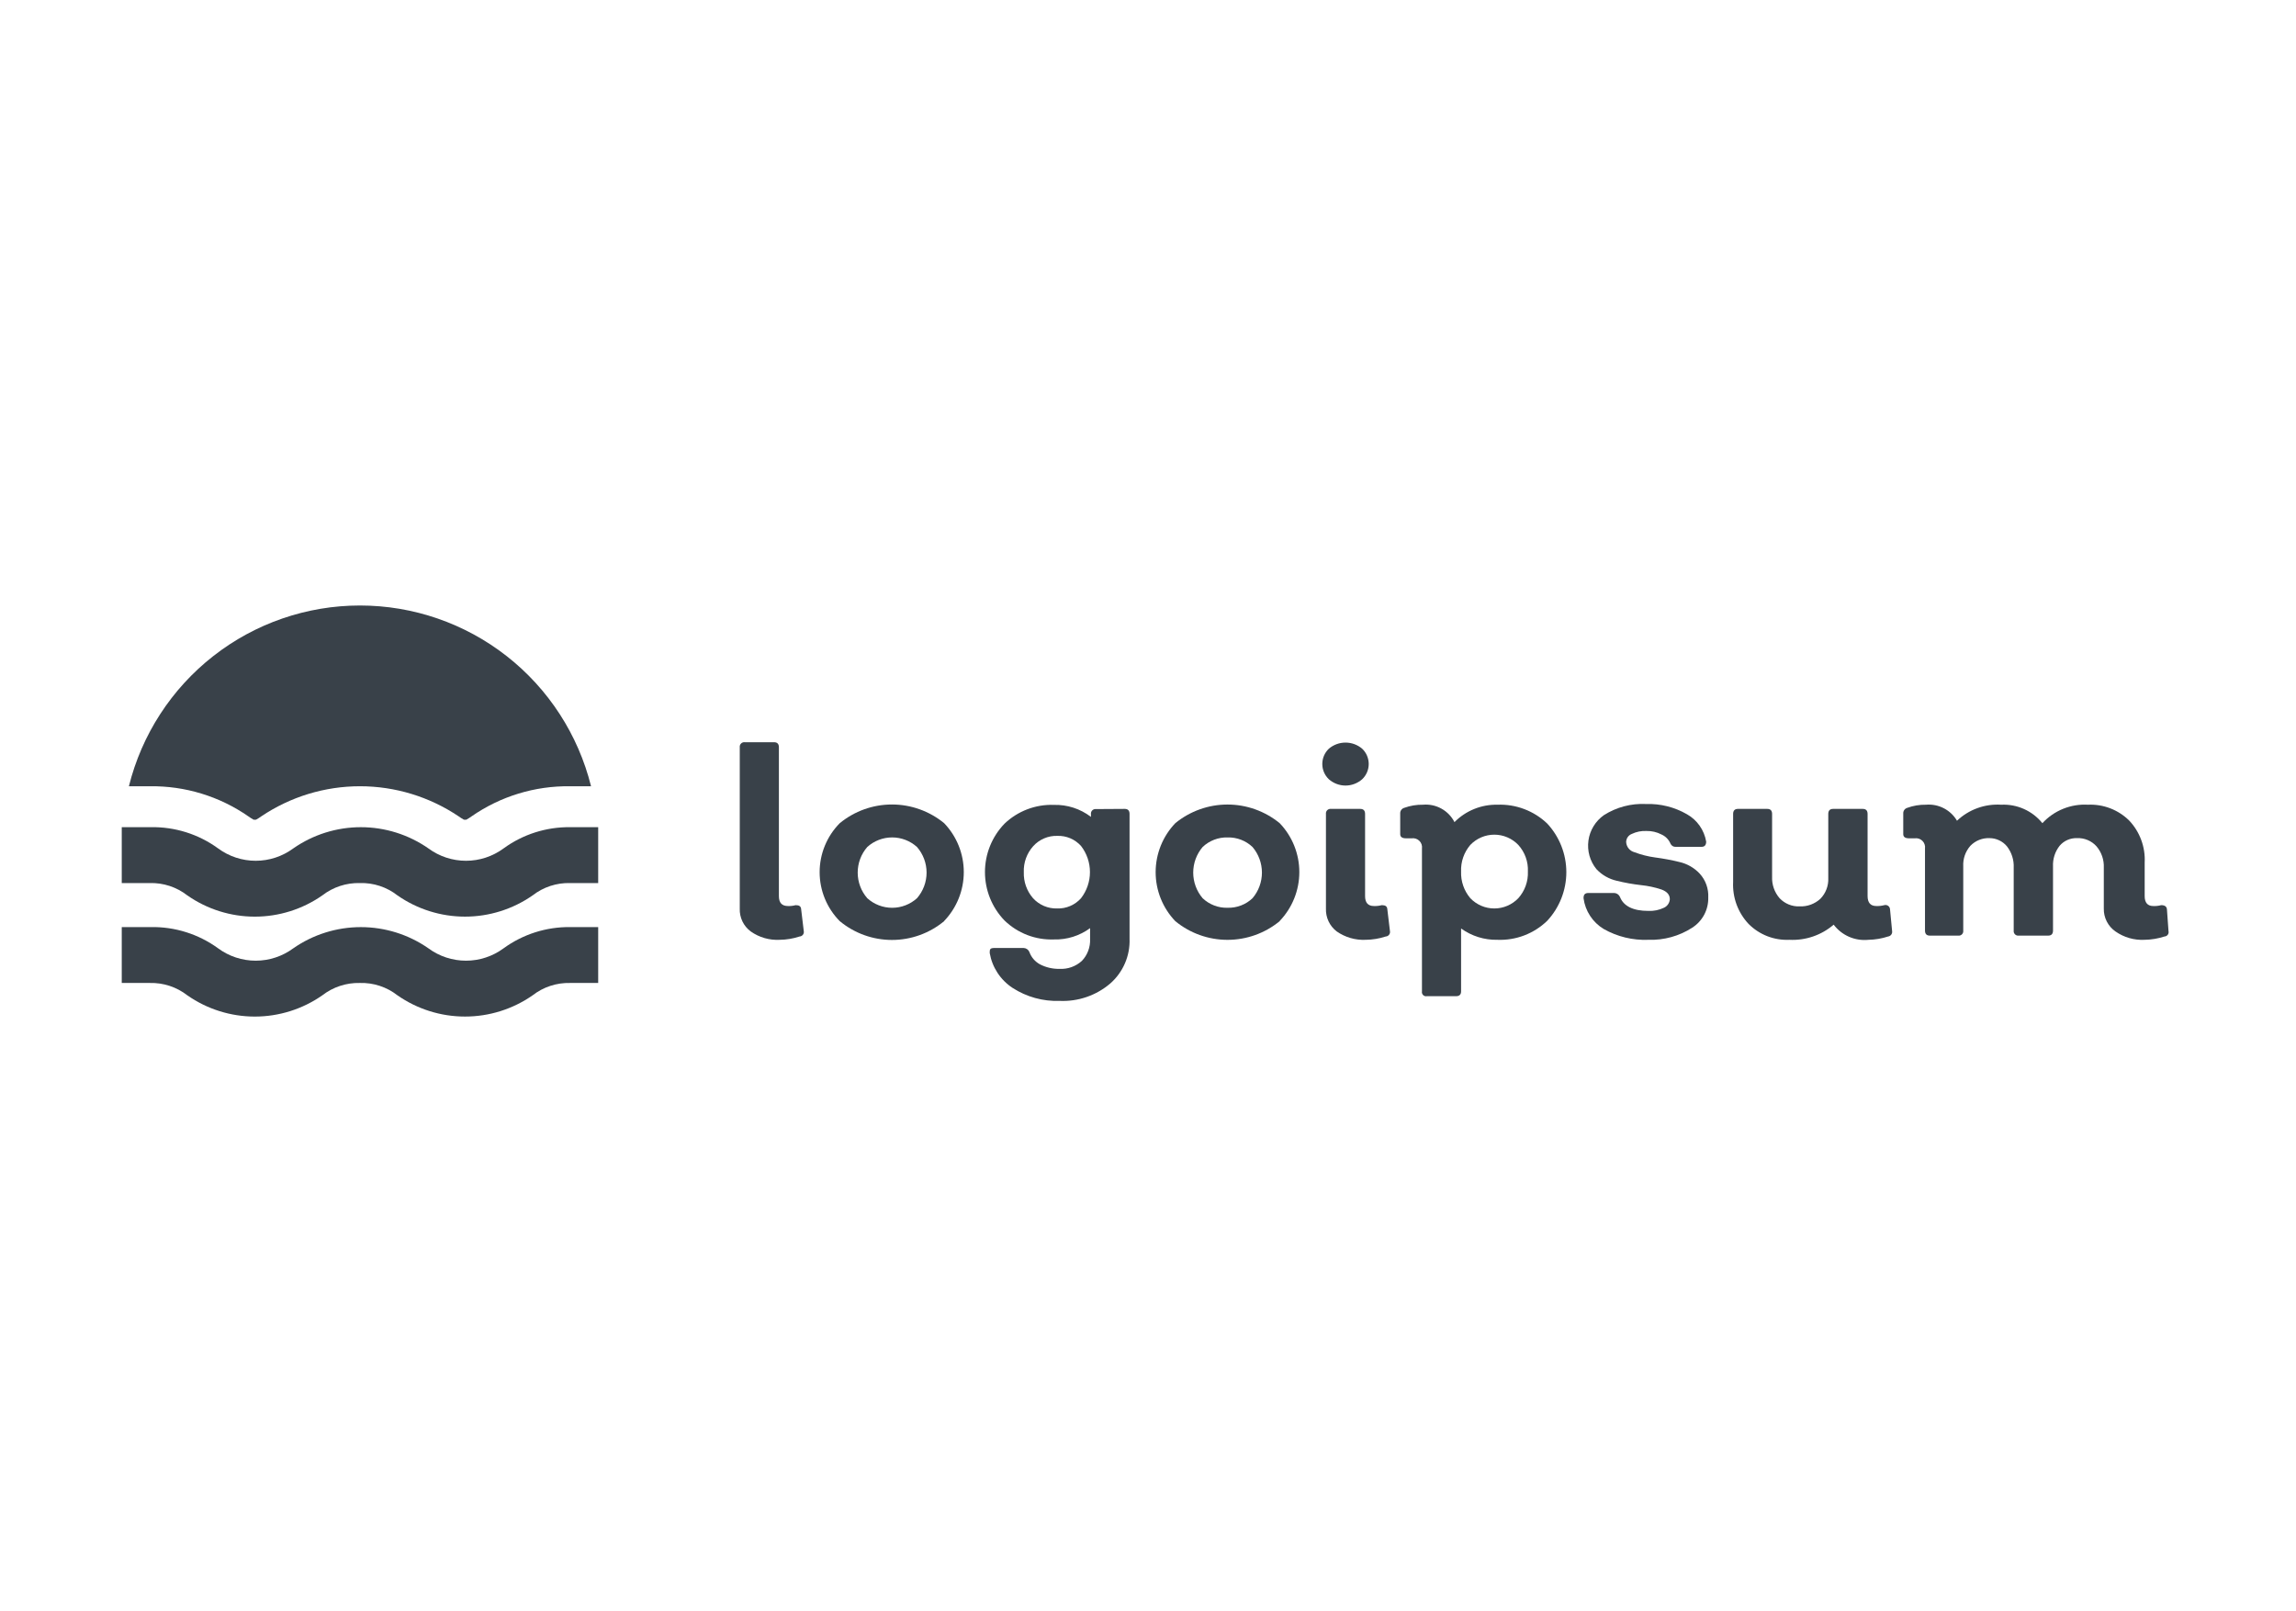 <?xml version="1.0" encoding="UTF-8"?>
<svg xmlns="http://www.w3.org/2000/svg" xmlns:xlink="http://www.w3.org/1999/xlink" width="228px" height="160px" viewBox="0 0 603 160" version="1.1">
<g id="surface1">
<path style=" stroke:none;fill-rule:nonzero;fill:rgb(22.353%,25.49%,28.627%);fill-opacity:1;" d="M 204.793 115.223 C 202.074 115.371 199.387 114.598 197.164 113.027 C 196.234 112.336 195.484 111.434 194.984 110.391 C 194.484 109.344 194.242 108.195 194.285 107.039 L 194.285 64.66 C 194.262 64.48 194.281 64.301 194.34 64.129 C 194.398 63.957 194.496 63.805 194.625 63.676 C 194.75 63.547 194.906 63.449 195.078 63.391 C 195.25 63.332 195.43 63.312 195.609 63.336 L 203.285 63.336 C 204.152 63.336 204.562 63.793 204.562 64.66 L 204.562 103.746 C 204.562 105.484 205.34 106.352 206.938 106.352 C 207.617 106.379 208.293 106.305 208.949 106.125 C 209.863 106.125 210.363 106.398 210.41 107.223 L 211.094 112.938 C 211.129 113.102 211.125 113.273 211.086 113.441 C 211.047 113.605 210.973 113.762 210.871 113.895 C 210.766 114.027 210.633 114.141 210.484 114.219 C 210.336 114.297 210.168 114.344 210 114.352 C 208.316 114.91 206.562 115.203 204.793 115.223 Z M 204.793 115.223 "/>
<path style=" stroke:none;fill-rule:nonzero;fill:rgb(22.353%,25.49%,28.627%);fill-opacity:1;" d="M 247.961 110.328 C 244.105 113.52 239.258 115.262 234.258 115.262 C 229.254 115.262 224.41 113.52 220.551 110.328 C 217.164 106.906 215.262 102.281 215.262 97.461 C 215.262 92.641 217.164 88.016 220.551 84.594 C 224.414 81.422 229.258 79.688 234.258 79.688 C 239.254 79.688 244.098 81.422 247.961 84.594 C 251.273 88.047 253.121 92.652 253.121 97.438 C 253.121 102.227 251.273 106.828 247.961 110.285 Z M 227.77 104.297 C 229.559 105.918 231.887 106.816 234.301 106.816 C 236.715 106.816 239.047 105.918 240.836 104.297 C 242.453 102.434 243.348 100.047 243.348 97.574 C 243.348 95.105 242.453 92.719 240.836 90.855 C 239.047 89.234 236.715 88.336 234.301 88.336 C 231.887 88.336 229.559 89.234 227.77 90.855 C 226.148 92.719 225.258 95.105 225.258 97.574 C 225.258 100.047 226.148 102.434 227.77 104.297 Z M 227.77 104.297 "/>
<path style=" stroke:none;fill-rule:nonzero;fill:rgb(22.353%,25.49%,28.627%);fill-opacity:1;" d="M 295.379 80.844 C 296.246 80.844 296.656 81.301 296.656 82.172 L 296.656 114.945 C 296.738 117.16 296.324 119.363 295.445 121.395 C 294.57 123.426 293.25 125.238 291.586 126.695 C 287.895 129.848 283.145 131.48 278.293 131.266 C 273.914 131.422 269.59 130.223 265.914 127.84 C 264.344 126.809 263 125.461 261.973 123.891 C 260.941 122.316 260.246 120.551 259.93 118.695 C 259.93 117.781 259.93 117.371 261.164 117.371 L 268.836 117.371 C 269.164 117.383 269.48 117.488 269.746 117.672 C 270.016 117.859 270.223 118.121 270.344 118.422 C 270.844 119.809 271.836 120.965 273.133 121.668 C 274.711 122.484 276.469 122.891 278.246 122.855 C 279.32 122.914 280.395 122.758 281.406 122.398 C 282.418 122.035 283.348 121.477 284.141 120.754 C 284.867 119.996 285.43 119.098 285.797 118.117 C 286.168 117.133 286.336 116.086 286.289 115.039 L 286.289 112.16 C 283.539 114.18 280.195 115.227 276.785 115.129 C 274.398 115.219 272.02 114.82 269.789 113.965 C 267.562 113.109 265.527 111.809 263.812 110.148 C 260.52 106.738 258.68 102.18 258.68 97.438 C 258.68 92.695 260.52 88.141 263.812 84.73 C 265.535 83.082 267.574 81.797 269.801 80.949 C 272.027 80.102 274.402 79.707 276.785 79.793 C 280.293 79.699 283.73 80.812 286.516 82.945 L 286.516 82.215 C 286.496 82.039 286.512 81.863 286.57 81.695 C 286.625 81.527 286.719 81.375 286.84 81.25 C 286.965 81.121 287.113 81.023 287.277 80.961 C 287.441 80.898 287.621 80.875 287.797 80.891 Z M 277.652 106.992 C 278.832 107.031 280 106.809 281.082 106.34 C 282.164 105.875 283.129 105.176 283.914 104.297 C 285.43 102.332 286.254 99.922 286.254 97.438 C 286.254 94.957 285.43 92.543 283.914 90.582 C 283.133 89.715 282.172 89.023 281.102 88.566 C 280.027 88.109 278.867 87.891 277.699 87.93 C 276.508 87.891 275.324 88.113 274.23 88.582 C 273.133 89.047 272.148 89.746 271.352 90.629 C 269.668 92.504 268.781 94.965 268.883 97.484 C 268.801 99.98 269.668 102.414 271.305 104.297 C 272.105 105.176 273.09 105.875 274.184 106.34 C 275.281 106.805 276.465 107.027 277.652 106.992 Z M 277.652 106.992 "/>
<path style=" stroke:none;fill-rule:nonzero;fill:rgb(22.353%,25.49%,28.627%);fill-opacity:1;" d="M 336.082 110.328 C 332.219 113.504 327.375 115.234 322.375 115.234 C 317.379 115.234 312.535 113.504 308.672 110.328 C 305.359 106.867 303.508 102.258 303.508 97.461 C 303.508 92.668 305.359 88.055 308.672 84.594 C 312.539 81.43 317.383 79.699 322.375 79.699 C 327.371 79.699 332.215 81.43 336.082 84.594 C 339.395 88.047 341.242 92.652 341.242 97.438 C 341.242 102.227 339.395 106.828 336.082 110.285 Z M 315.844 104.297 C 316.719 105.129 317.754 105.781 318.883 106.211 C 320.012 106.645 321.215 106.848 322.422 106.809 C 323.621 106.84 324.816 106.637 325.938 106.203 C 327.059 105.773 328.086 105.125 328.953 104.297 C 330.547 102.418 331.422 100.039 331.422 97.574 C 331.422 95.113 330.547 92.73 328.953 90.855 C 328.086 90.027 327.059 89.379 325.938 88.949 C 324.816 88.516 323.621 88.309 322.422 88.34 C 321.215 88.305 320.012 88.508 318.883 88.938 C 317.754 89.371 316.719 90.023 315.844 90.855 C 314.25 92.73 313.375 95.113 313.375 97.574 C 313.375 100.039 314.25 102.418 315.844 104.297 Z M 315.844 104.297 "/>
<path style=" stroke:none;fill-rule:nonzero;fill:rgb(22.353%,25.49%,28.627%);fill-opacity:1;" d="M 357.734 73.074 C 356.527 74.129 354.977 74.715 353.371 74.715 C 351.766 74.715 350.219 74.129 349.008 73.074 C 348.461 72.555 348.027 71.934 347.727 71.242 C 347.43 70.551 347.277 69.805 347.277 69.051 C 347.277 68.297 347.43 67.551 347.727 66.859 C 348.027 66.168 348.461 65.543 349.008 65.027 C 350.23 63.996 351.773 63.43 353.371 63.43 C 354.969 63.43 356.516 63.996 357.734 65.027 C 358.281 65.543 358.719 66.168 359.016 66.859 C 359.312 67.551 359.469 68.297 359.469 69.051 C 359.469 69.805 359.312 70.551 359.016 71.242 C 358.719 71.934 358.281 72.555 357.734 73.074 Z M 358.695 115.223 C 355.977 115.355 353.297 114.582 351.066 113.027 C 350.148 112.328 349.414 111.418 348.922 110.379 C 348.43 109.336 348.191 108.191 348.234 107.039 L 348.234 82.172 C 348.211 81.992 348.23 81.809 348.289 81.637 C 348.348 81.465 348.445 81.312 348.57 81.184 C 348.699 81.055 348.855 80.957 349.023 80.898 C 349.195 80.84 349.379 80.824 349.559 80.844 L 357.23 80.844 C 358.102 80.844 358.512 81.301 358.512 82.172 L 358.512 103.746 C 358.512 105.484 359.289 106.352 360.84 106.352 C 361.535 106.379 362.227 106.301 362.895 106.125 C 363.809 106.125 364.312 106.398 364.359 107.223 L 365.043 112.938 C 365.078 113.102 365.074 113.273 365.035 113.441 C 364.996 113.605 364.922 113.762 364.816 113.895 C 364.715 114.027 364.582 114.141 364.434 114.219 C 364.281 114.297 364.117 114.344 363.945 114.352 C 362.25 114.91 360.48 115.203 358.695 115.223 Z M 358.695 115.223 "/>
<path style=" stroke:none;fill-rule:nonzero;fill:rgb(22.353%,25.49%,28.627%);fill-opacity:1;" d="M 393.273 79.746 C 395.672 79.652 398.062 80.039 400.309 80.891 C 402.551 81.738 404.605 83.027 406.34 84.684 C 409.57 88.152 411.367 92.719 411.367 97.461 C 411.367 102.203 409.57 106.77 406.34 110.238 C 404.613 111.91 402.562 113.215 400.316 114.07 C 398.07 114.926 395.676 115.32 393.273 115.223 C 389.855 115.297 386.5 114.254 383.727 112.25 L 383.727 128.754 C 383.727 129.621 383.27 130.031 382.402 130.031 L 374.727 130.031 C 374.555 130.066 374.371 130.055 374.203 130.004 C 374.031 129.949 373.879 129.855 373.75 129.73 C 373.625 129.605 373.531 129.449 373.48 129.277 C 373.426 129.109 373.418 128.93 373.449 128.754 L 373.449 91.266 C 373.504 90.902 373.469 90.527 373.355 90.176 C 373.238 89.824 373.039 89.504 372.777 89.242 C 372.516 88.98 372.195 88.781 371.844 88.664 C 371.492 88.551 371.121 88.516 370.754 88.57 L 369.246 88.57 C 368.242 88.57 367.738 88.203 367.738 87.473 L 367.738 82.078 C 367.715 81.746 367.805 81.414 367.996 81.141 C 368.188 80.863 368.469 80.664 368.789 80.57 C 370.371 79.996 372.043 79.715 373.723 79.746 C 375.398 79.598 377.082 79.953 378.555 80.77 C 380.027 81.582 381.227 82.82 381.992 84.32 C 383.461 82.828 385.223 81.656 387.164 80.871 C 389.102 80.082 391.184 79.703 393.273 79.746 Z M 386.148 104.297 C 386.965 105.148 387.941 105.824 389.023 106.289 C 390.109 106.754 391.273 106.992 392.453 106.992 C 393.629 106.992 394.797 106.754 395.879 106.289 C 396.965 105.824 397.941 105.148 398.758 104.297 C 400.473 102.379 401.375 99.871 401.27 97.301 C 401.391 94.73 400.484 92.215 398.758 90.309 C 397.941 89.457 396.965 88.777 395.879 88.316 C 394.797 87.852 393.629 87.613 392.453 87.613 C 391.273 87.613 390.109 87.852 389.023 88.316 C 387.941 88.777 386.965 89.457 386.148 90.309 C 384.488 92.25 383.621 94.746 383.727 97.301 C 383.633 99.855 384.5 102.348 386.148 104.297 Z M 386.148 104.297 "/>
<path style=" stroke:none;fill-rule:nonzero;fill:rgb(22.353%,25.49%,28.627%);fill-opacity:1;" d="M 432.926 115.223 C 428.824 115.391 424.758 114.41 421.188 112.387 C 419.754 111.523 418.531 110.348 417.613 108.945 C 416.695 107.547 416.105 105.957 415.887 104.297 C 415.887 103.383 416.207 102.926 417.211 102.926 L 423.926 102.926 C 424.246 102.938 424.559 103.039 424.824 103.215 C 425.09 103.391 425.301 103.641 425.434 103.93 C 426.395 106.398 428.906 107.633 432.926 107.633 C 434.328 107.699 435.727 107.414 436.992 106.809 C 437.43 106.613 437.805 106.301 438.078 105.906 C 438.352 105.512 438.512 105.051 438.547 104.57 C 438.547 103.383 437.816 102.559 436.352 102.012 C 434.617 101.434 432.828 101.051 431.008 100.867 C 428.855 100.625 426.719 100.242 424.613 99.723 C 422.566 99.262 420.703 98.195 419.27 96.66 C 418.422 95.621 417.801 94.414 417.438 93.125 C 417.078 91.832 416.988 90.477 417.172 89.148 C 417.355 87.82 417.812 86.543 418.512 85.398 C 419.207 84.25 420.137 83.262 421.23 82.488 C 424.523 80.391 428.387 79.367 432.285 79.562 C 436.062 79.438 439.797 80.371 443.066 82.262 C 444.387 83.008 445.52 84.039 446.391 85.281 C 447.258 86.523 447.84 87.945 448.094 89.438 C 448.094 90.352 447.684 90.809 446.859 90.809 L 440.098 90.809 C 439.812 90.828 439.531 90.758 439.285 90.609 C 439.043 90.465 438.848 90.246 438.727 89.988 C 438.277 88.906 437.426 88.035 436.352 87.562 C 435.141 86.93 433.789 86.617 432.426 86.648 C 431.086 86.578 429.75 86.844 428.543 87.426 C 428.117 87.59 427.75 87.879 427.488 88.254 C 427.227 88.629 427.086 89.074 427.078 89.531 C 427.109 90.156 427.336 90.754 427.73 91.238 C 428.125 91.727 428.668 92.07 429.273 92.227 C 431.027 92.891 432.852 93.348 434.707 93.598 C 436.844 93.879 438.965 94.277 441.059 94.789 C 443.105 95.25 444.969 96.316 446.402 97.852 C 447.172 98.695 447.766 99.684 448.148 100.758 C 448.531 101.832 448.699 102.973 448.641 104.113 C 448.68 105.691 448.309 107.258 447.566 108.652 C 446.82 110.043 445.727 111.223 444.395 112.066 C 440.98 114.262 436.98 115.359 432.926 115.223 Z M 432.926 115.223 "/>
<path style=" stroke:none;fill-rule:nonzero;fill:rgb(22.353%,25.49%,28.627%);fill-opacity:1;" d="M 496.926 112.938 C 496.953 113.098 496.945 113.266 496.91 113.422 C 496.867 113.582 496.801 113.734 496.699 113.867 C 496.602 113.996 496.48 114.109 496.336 114.191 C 496.195 114.277 496.039 114.332 495.875 114.352 C 494.207 114.898 492.469 115.191 490.715 115.223 C 488.977 115.402 487.223 115.129 485.625 114.434 C 484.023 113.738 482.629 112.637 481.578 111.246 C 478.352 114.02 474.176 115.445 469.93 115.223 C 467.957 115.312 465.988 114.988 464.145 114.273 C 462.305 113.555 460.633 112.461 459.238 111.062 C 457.855 109.594 456.781 107.859 456.082 105.969 C 455.387 104.074 455.074 102.059 455.172 100.043 L 455.172 82.172 C 455.172 81.301 455.586 80.844 456.453 80.844 L 464.129 80.844 C 464.996 80.844 465.406 81.301 465.406 82.172 L 465.406 98.672 C 465.324 100.73 466.023 102.738 467.371 104.297 C 468.043 105.008 468.859 105.57 469.766 105.941 C 470.668 106.312 471.648 106.484 472.625 106.445 C 473.625 106.488 474.625 106.332 475.566 105.988 C 476.508 105.641 477.371 105.113 478.105 104.434 C 478.801 103.715 479.344 102.863 479.695 101.926 C 480.051 100.992 480.207 99.992 480.16 98.992 L 480.16 82.172 C 480.16 81.301 480.574 80.844 481.441 80.844 L 489.207 80.844 C 490.074 80.844 490.484 81.301 490.484 82.172 L 490.484 103.703 C 490.484 105.484 491.262 106.352 492.77 106.352 C 493.477 106.379 494.188 106.305 494.871 106.125 C 495.043 106.074 495.227 106.066 495.402 106.098 C 495.578 106.129 495.742 106.203 495.891 106.309 C 496.035 106.414 496.156 106.551 496.242 106.707 C 496.324 106.867 496.371 107.043 496.379 107.223 Z M 496.926 112.938 "/>
<path style=" stroke:none;fill-rule:nonzero;fill:rgb(22.353%,25.49%,28.627%);fill-opacity:1;" d="M 569.516 112.938 C 569.555 113.098 569.562 113.27 569.527 113.438 C 569.492 113.602 569.426 113.758 569.324 113.891 C 569.223 114.027 569.094 114.141 568.945 114.219 C 568.797 114.301 568.633 114.344 568.465 114.352 C 566.766 114.906 564.996 115.199 563.211 115.223 C 560.492 115.363 557.812 114.59 555.582 113.027 C 554.617 112.359 553.836 111.461 553.305 110.418 C 552.77 109.371 552.5 108.211 552.523 107.039 L 552.523 96.297 C 552.617 94.246 551.934 92.234 550.602 90.672 C 549.965 89.957 549.168 89.395 548.285 89.023 C 547.402 88.652 546.445 88.48 545.488 88.523 C 544.625 88.492 543.766 88.656 542.969 89.004 C 542.18 89.352 541.48 89.875 540.918 90.535 C 539.711 92.066 539.098 93.98 539.184 95.93 L 539.184 112.797 C 539.184 113.668 538.77 114.125 537.902 114.125 L 530.184 114.125 C 530.004 114.148 529.824 114.129 529.652 114.07 C 529.48 114.012 529.324 113.914 529.195 113.785 C 529.07 113.656 528.973 113.504 528.914 113.332 C 528.855 113.16 528.836 112.977 528.859 112.797 L 528.859 96.297 C 528.957 94.27 528.324 92.273 527.078 90.672 C 526.52 90 525.82 89.461 525.031 89.09 C 524.246 88.719 523.383 88.523 522.508 88.523 C 521.578 88.488 520.648 88.645 519.781 88.992 C 518.914 89.34 518.133 89.867 517.484 90.535 C 516.176 92.02 515.504 93.957 515.609 95.93 L 515.609 112.797 C 515.633 112.977 515.617 113.16 515.555 113.332 C 515.496 113.504 515.402 113.656 515.273 113.785 C 515.145 113.914 514.988 114.012 514.82 114.07 C 514.648 114.129 514.465 114.148 514.285 114.125 L 506.84 114.125 C 505.973 114.125 505.562 113.668 505.562 112.797 L 505.562 91.266 C 505.617 90.902 505.582 90.527 505.465 90.176 C 505.352 89.824 505.152 89.504 504.891 89.242 C 504.629 88.98 504.309 88.781 503.957 88.664 C 503.605 88.551 503.23 88.516 502.867 88.57 L 501.359 88.57 C 500.352 88.57 499.852 88.203 499.852 87.473 L 499.852 82.078 C 499.828 81.746 499.918 81.414 500.109 81.141 C 500.301 80.863 500.582 80.664 500.902 80.57 C 502.48 79.996 504.152 79.715 505.836 79.746 C 507.449 79.609 509.07 79.93 510.508 80.676 C 511.945 81.418 513.145 82.555 513.965 83.953 C 515.504 82.492 517.332 81.363 519.328 80.641 C 521.324 79.914 523.449 79.613 525.57 79.746 C 527.629 79.648 529.68 80.031 531.562 80.875 C 533.445 81.719 535.098 82.992 536.395 84.594 C 537.906 82.949 539.766 81.66 541.836 80.824 C 543.906 79.984 546.137 79.617 548.363 79.746 C 550.355 79.652 552.348 79.977 554.211 80.691 C 556.074 81.406 557.77 82.504 559.191 83.906 C 560.578 85.371 561.652 87.105 562.352 89 C 563.051 90.891 563.363 92.91 563.258 94.926 L 563.258 103.746 C 563.258 105.484 564.035 106.352 565.496 106.352 C 566.203 106.387 566.91 106.309 567.598 106.125 C 568.543 106.125 569.043 106.488 569.105 107.223 Z M 569.516 112.938 "/>
<path style=" stroke:none;fill-rule:nonzero;fill:rgb(22.353%,25.49%,28.627%);fill-opacity:1;" d="M 33.852 74.902 C 37.219 61.348 45.027 49.309 56.023 40.707 C 67.023 32.102 80.578 27.43 94.539 27.43 C 108.496 27.43 122.055 32.102 133.055 40.707 C 144.051 49.309 151.855 61.348 155.227 74.902 L 149.746 74.902 C 140.496 74.766 131.441 77.531 123.844 82.809 C 123.406 83.129 122.945 83.418 122.473 83.68 L 121.832 83.68 C 121.359 83.418 120.902 83.129 120.465 82.809 C 112.801 77.652 103.773 74.898 94.539 74.898 C 85.305 74.898 76.277 77.652 68.613 82.809 C 68.176 83.129 67.719 83.418 67.242 83.68 L 66.605 83.68 C 66.129 83.418 65.672 83.129 65.234 82.809 C 57.637 77.531 48.578 74.766 39.332 74.902 Z M 139.879 103.562 C 142.691 101.371 146.18 100.223 149.746 100.32 L 157.102 100.32 L 157.102 85.645 L 149.746 85.645 C 143.465 85.57 137.328 87.523 132.25 91.223 C 129.391 93.332 125.934 94.469 122.383 94.469 C 118.832 94.469 115.371 93.332 112.516 91.223 C 107.305 87.594 101.113 85.648 94.766 85.648 C 88.422 85.648 82.227 87.594 77.02 91.223 C 74.16 93.332 70.703 94.469 67.152 94.469 C 63.602 94.469 60.145 93.332 57.285 91.223 C 52.145 87.477 45.918 85.52 39.559 85.645 L 31.977 85.645 L 31.977 100.32 L 39.332 100.32 C 42.898 100.223 46.387 101.371 49.199 103.562 C 54.398 107.195 60.586 109.141 66.926 109.141 C 73.262 109.141 79.449 107.195 84.648 103.562 C 87.465 101.379 90.949 100.23 94.516 100.32 C 98.082 100.215 101.574 101.363 104.383 103.562 C 109.59 107.191 115.785 109.137 122.129 109.137 C 128.477 109.137 134.668 107.191 139.879 103.562 Z M 139.879 129.805 C 142.691 127.613 146.18 126.465 149.746 126.559 L 157.102 126.559 L 157.102 111.883 L 149.746 111.883 C 143.465 111.809 137.328 113.766 132.25 117.461 C 129.391 119.57 125.934 120.707 122.383 120.707 C 118.832 120.707 115.371 119.57 112.516 117.461 C 107.305 113.832 101.113 111.891 94.766 111.891 C 88.422 111.891 82.227 113.832 77.02 117.461 C 74.16 119.57 70.703 120.707 67.152 120.707 C 63.602 120.707 60.145 119.57 57.285 117.461 C 52.145 113.719 45.918 111.758 39.559 111.883 L 31.977 111.883 L 31.977 126.559 L 39.332 126.559 C 42.898 126.465 46.387 127.613 49.199 129.805 C 54.398 133.434 60.586 135.383 66.926 135.383 C 73.262 135.383 79.449 133.434 84.648 129.805 C 87.465 127.617 90.949 126.473 94.516 126.559 C 98.082 126.457 101.574 127.605 104.383 129.805 C 109.59 133.434 115.785 135.379 122.129 135.379 C 128.477 135.379 134.668 133.434 139.879 129.805 Z M 139.879 129.805 "/>
</g>
</svg>
